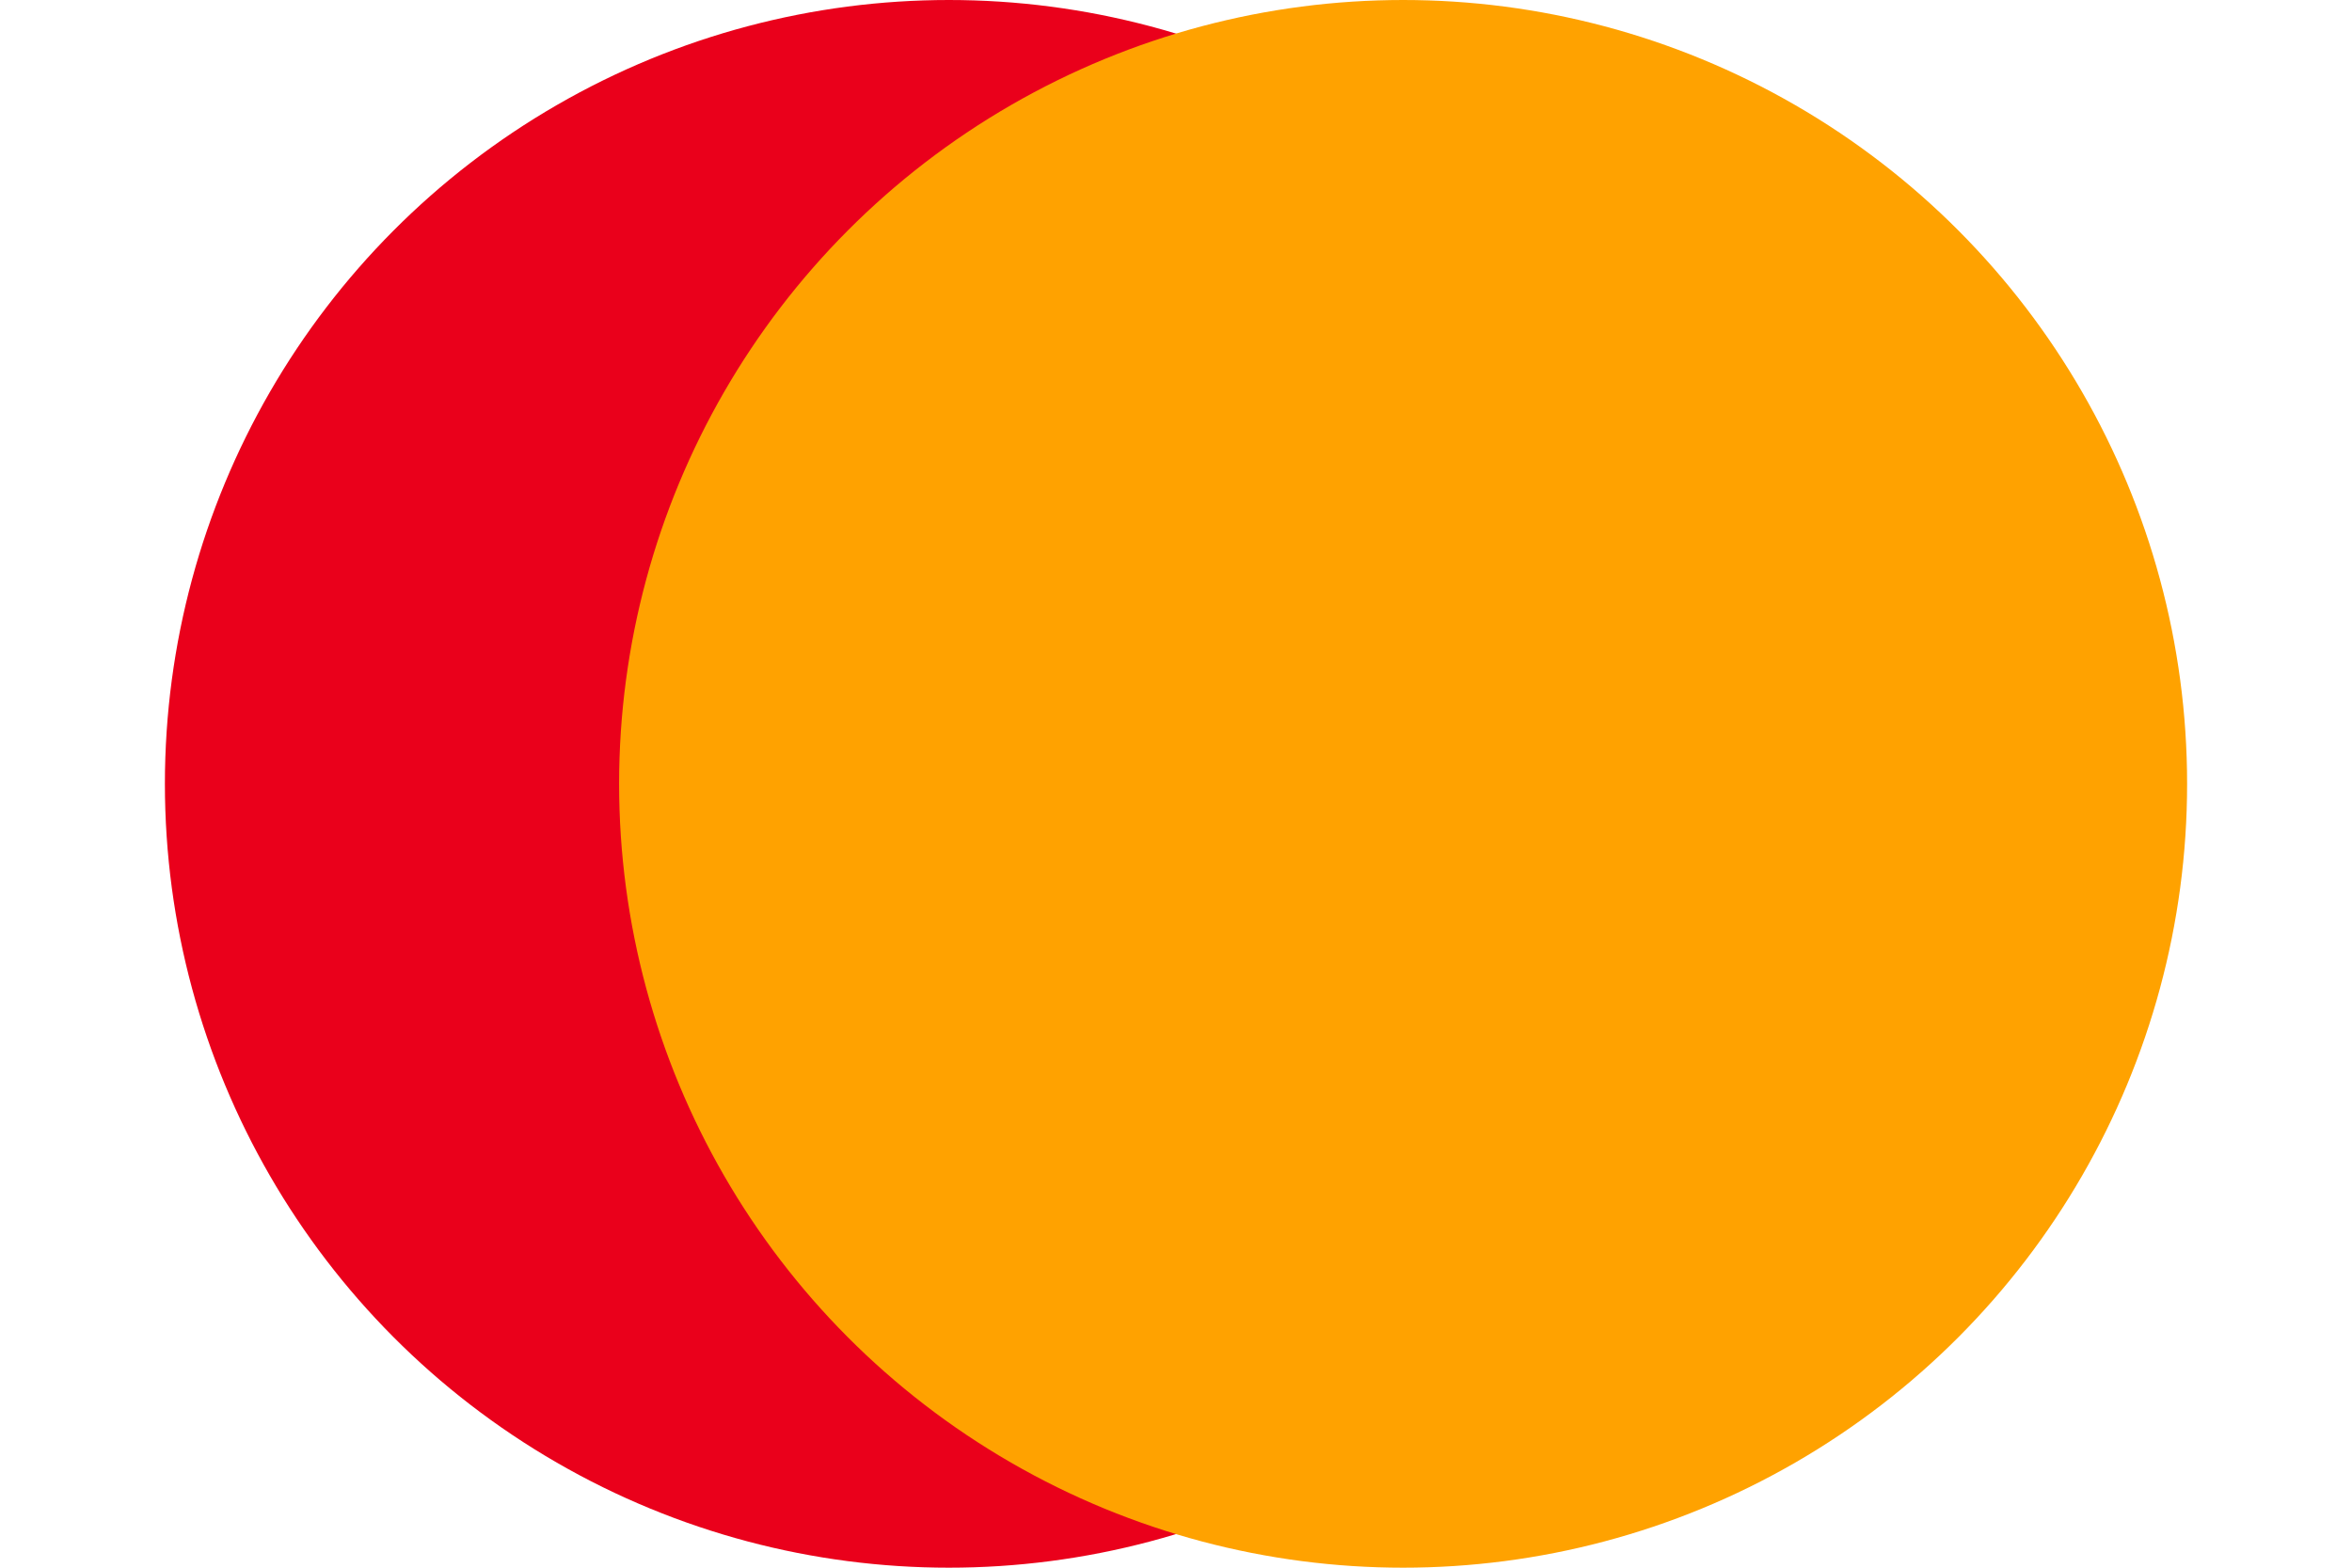 <?xml version="1.0" encoding="UTF-8"?>
<svg width="60" height="40" viewBox="0 0 512 397" version="1.1" xmlns="http://www.w3.org/2000/svg">
    <g id="mastercard">
        <circle fill="#EA001B" cx="198.5" cy="198.5" r="198.5"/>
        <circle fill="#FFA200" cx="313.5" cy="198.5" r="198.5" style="mix-blend-mode: multiply"/>
    </g>
</svg> 